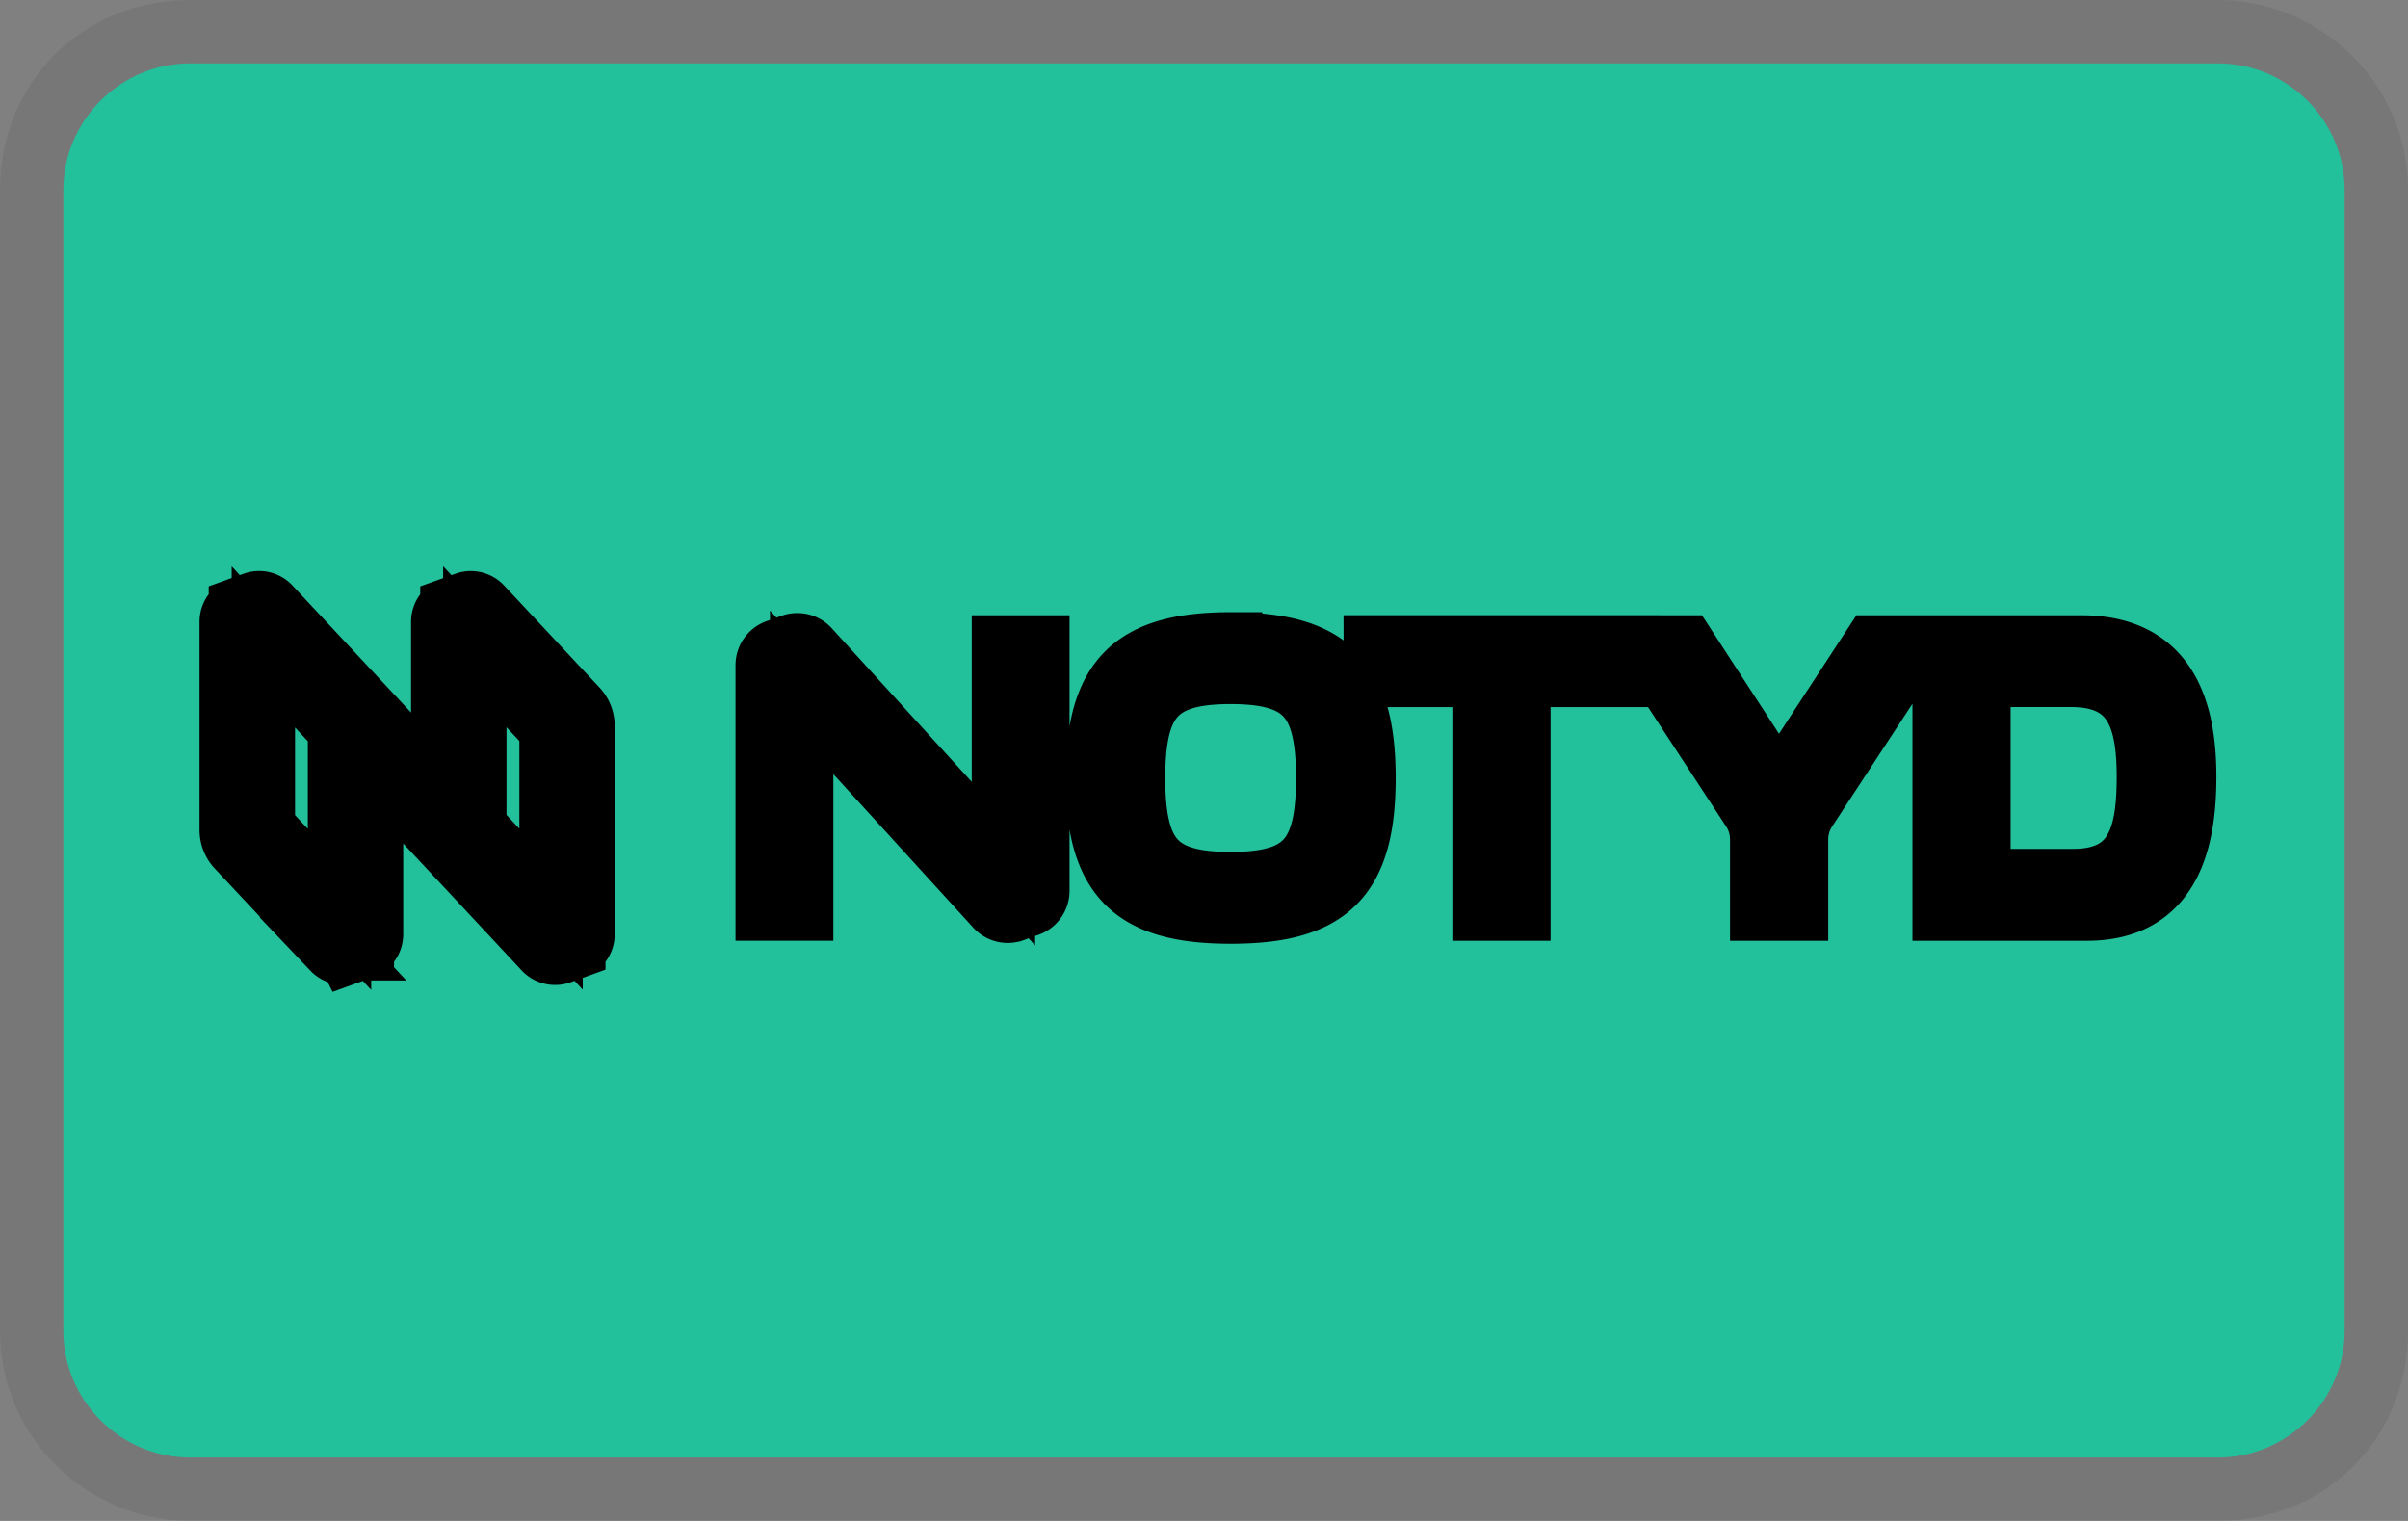 <svg xmlns="http://www.w3.org/2000/svg" role="img" viewBox="0 0 38 24" width="38" height="24" aria-labelledby="pi-notyd"><rect x="0" y="0" width="38" height="24" fill="#808080" stroke="none"/><title id="pi-notyd">NOTYD</title><path opacity=".07" d="M35 0H3C1.3 0 0 1.3 0 3v18c0 1.7 1.4 3 3 3h32c1.7 0 3-1.3 3-3V3c0-1.7-1.4-3-3-3z"/><path d="M35 1c1.1 0 2 .9 2 2v18c0 1.1-.9 2-2 2H3c-1.1 0-2-.9-2-2V3c0-1.1.9-2 2-2h32" fill="#23c09c"/><path class="st1" d="M5.497 15.03l.221-.08a.22.22 0 00.145-.207v-2.695c0-.003.004-.004.005-.002l2.731 2.927a.22.22 0 00.235.057l.221-.08a.22.22 0 00.145-.206v-3.289a.387.387 0 00-.104-.264L7.59 9.58a.22.22 0 00-.235-.056l-.223.08a.22.22 0 00-.145.206v2.695a.003.003 0 01-.005.002L4.25 9.58a.22.22 0 00-.235-.057l-.221.08a.22.22 0 00-.145.206v3.288c0 .099.037.193.104.265l1.507 1.61a.222.222 0 00.236.056h0zm1.996-4.825l1.203 1.291v2.85l-1.203-1.291v-2.85zm-3.337.003L5.358 11.5v2.85l-1.202-1.291v-2.85zM19.42 10.16c-1.512 0-2.104.532-2.104 2.117 0 1.583.592 2.115 2.104 2.115 1.525 0 2.105-.531 2.105-2.115s-.58-2.116-2.105-2.116zm0 3.783c-1.176 0-1.531-.414-1.531-1.666 0-1.247.356-1.667 1.531-1.667 1.177 0 1.532.42 1.532 1.667 0 1.252-.355 1.666-1.532 1.666zM21.704 10.658h1.715v3.687h.55v-3.687h1.714v-.45h-3.98zM28.073 12.494l-1.486-2.285h-.603l1.68 2.567c.09.14.137.303.137.469v1.1h.55v-1.1c0-.166.048-.33.138-.47l1.68-2.566h-.603l-1.493 2.285zM32.851 10.209H30.68v4.136h2.254c1.27 0 1.542-1.022 1.542-2.086 0-1.064-.3-2.05-1.625-2.05h0zm-.136 3.686h-1.214c-.225 0-.272-.065-.272-.283v-2.677c0-.195.054-.278.272-.278h1.184c1.034 0 1.218.715 1.218 1.602 0 .886-.153 1.636-1.188 1.636zM15.835 10.209v3.419l-3.08-3.379a.237.237 0 00-.254-.061l-.237.085a.237.237 0 00-.157.223v3.848h.544v-3.419l3.08 3.379c.064.07.164.093.252.061l.238-.085a.237.237 0 00.157-.223v-3.848h-.543 0z" fill="#FFF" stroke="null"/></svg>